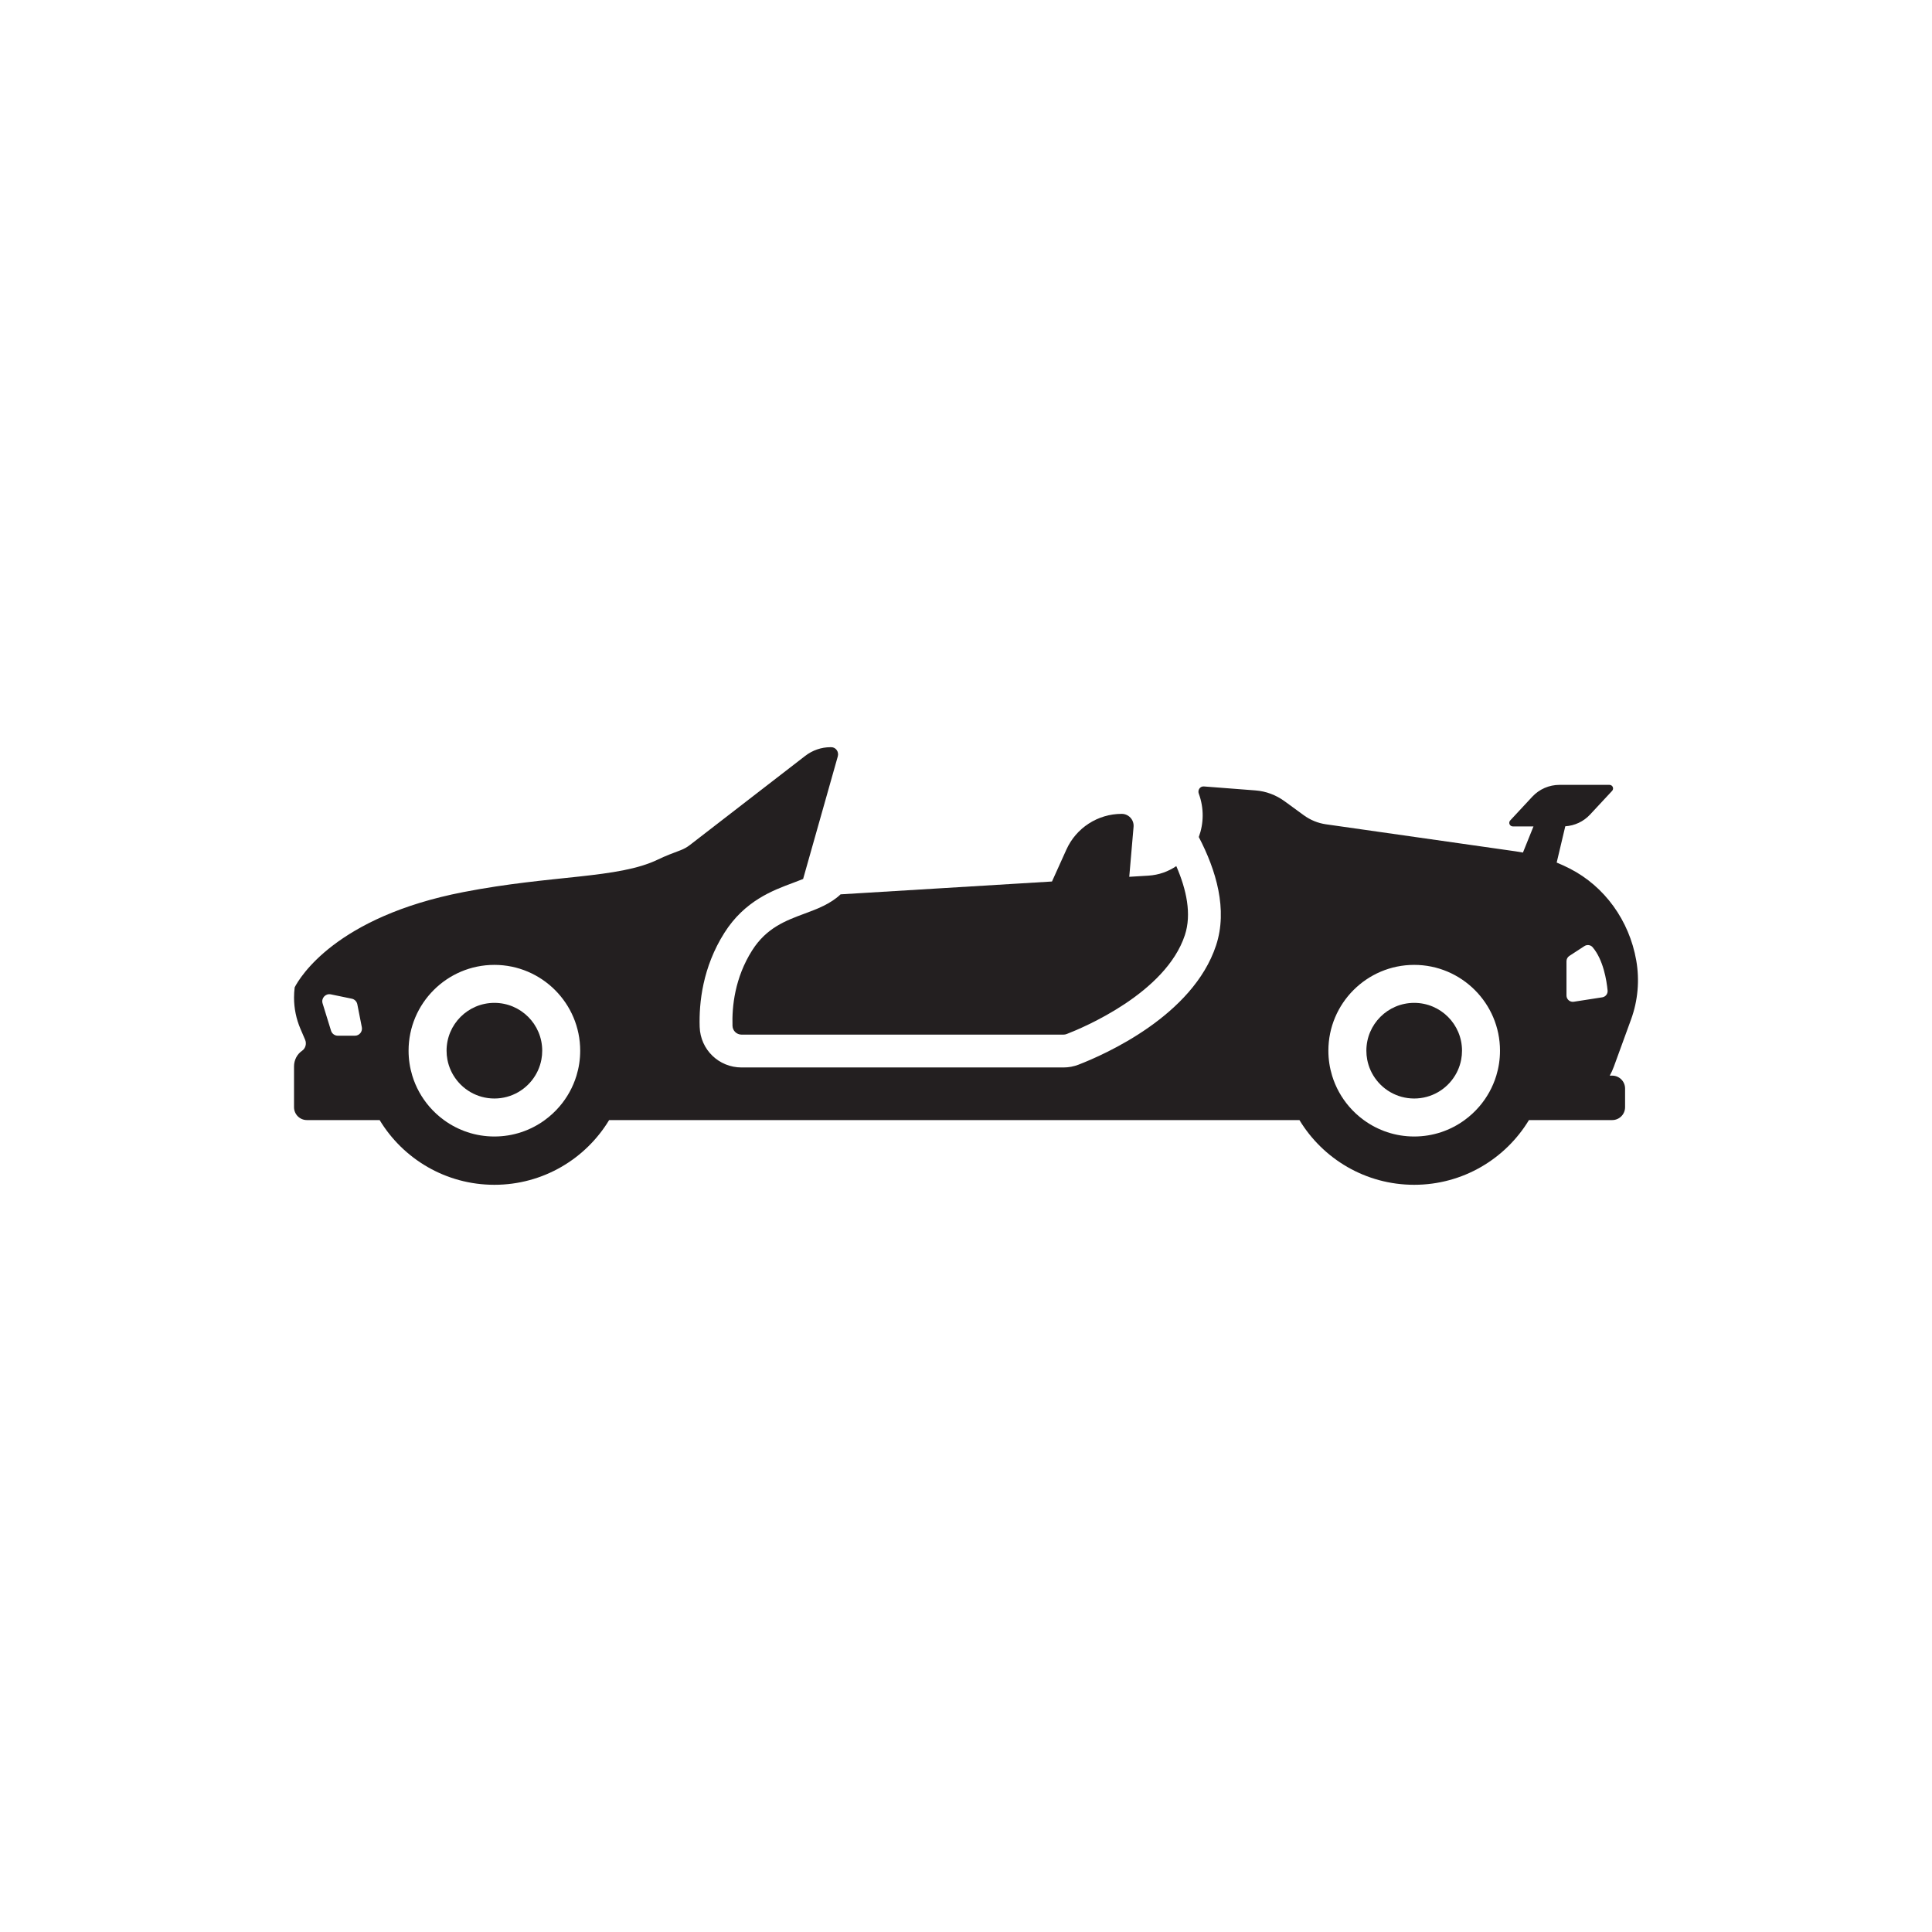 <?xml version="1.0" ?><svg id="Layer_2" style="enable-background:new 0 0 1000 1000;" version="1.1" viewBox="0 0 1000 1000" xml:space="preserve" xmlns="http://www.w3.org/2000/svg" xmlns:xlink="http://www.w3.org/1999/xlink"><path d="M255.893,519.083c-13.667,0-24.749,11.082-24.749,24.75c0,1.573,0.146,3.113,0.428,4.607  c0.374,1.997,0.991,3.908,1.818,5.706c0.396,0.859,0.834,1.693,1.327,2.496c4.332,7.16,12.198,11.945,21.177,11.945  c8.982,0,16.848-4.785,21.181-11.945c0.489-0.803,0.931-1.637,1.327-2.496c0.827-1.797,1.444-3.708,1.818-5.706  c0.282-1.494,0.428-3.034,0.428-4.607C280.646,530.166,269.564,519.083,255.893,519.083z" style="fill:#231F20;"/><path d="M731.982,519.083c-13.668,0-24.75,11.082-24.75,24.75c0,1.573,0.146,3.113,0.428,4.607  c0.375,1.997,0.991,3.908,1.818,5.706c0.396,0.859,0.834,1.693,1.327,2.496c4.332,7.16,12.198,11.945,21.177,11.945  c8.982,0,16.848-4.785,21.181-11.945c0.489-0.803,0.931-1.637,1.327-2.496c0.827-1.797,1.444-3.708,1.818-5.706  c0.282-1.494,0.428-3.034,0.428-4.607C756.736,530.166,745.654,519.083,731.982,519.083z" style="fill:#231F20;"/><path d="M416.441,472.89c-9.685,3.594-19.698,7.311-27.12,19.015c-8.995,14.184-10.501,29.074-10.18,39.068  c0.081,2.549,2.147,4.546,4.703,4.546h166.591c0.584,0,1.148-0.104,1.676-0.308c8.475-3.278,51.257-21.156,61.175-51.19  c3.567-10.801,0.872-23.523-4.444-35.727c-4.143,2.813-9.038,4.606-14.442,4.936l-9.898,0.602l2.231-25.884  c0.311-3.602-2.53-6.697-6.145-6.697c-12.344,0-23.542,7.231-28.62,18.482l-7.461,16.529l-109.419,6.648  C429.807,467.929,422.856,470.508,416.441,472.89z" style="fill:#231F20;"/><path d="M844.229,527.67c3.56-9.76,4.49-20.35,2.68-30.62c-3.63-20.63-16.36-38.23-34.33-47.44  c-2.241-1.148-4.525-2.197-6.844-3.15l4.453-18.774c4.872-0.314,9.463-2.454,12.81-6.052l11.427-12.284  c1.098-1.18,0.261-3.101-1.35-3.101h-25.913c-5.327,0-10.414,2.215-14.042,6.116l-11.427,12.284c-1.098,1.18-0.261,3.101,1.35,3.101  h10.684l-5.455,13.529c-1.272-0.24-2.55-0.456-3.833-0.639l-98.15-13.99c-4.12-0.59-8.05-2.2-11.47-4.69l-9.92-7.24  c-4.46-3.25-9.67-5.19-15.08-5.6l-26.729-2.06c-1.9-0.14-3.3,1.84-2.61,3.7c2.823,7.665,2.558,15.581,0.012,22.478  c8.972,17.182,15.073,37.53,8.937,56.113c-12.005,36.357-57.521,56.43-71.185,61.716c-2.492,0.964-5.119,1.452-7.808,1.452H383.845  c-11.787,0-21.317-9.225-21.695-21.001c-0.397-12.38,1.504-30.882,12.814-48.718c10.491-16.543,24.982-21.922,35.563-25.849  c1.952-0.725,3.667-1.379,5.184-2.003c0.022-0.089,0.034-0.178,0.059-0.268l17.87-63.17c0.68-2.38-1.02-4.76-3.38-4.76h-0.42  c-4.7,0-9.29,1.58-13.08,4.51l-59.68,46.12c-1.51,1.17-3.17,2.08-4.9,2.73c-3.92,1.45-7.82,2.94-11.58,4.76  c-20.7,10.03-54.56,7.89-100.79,16.88c-66.04,12.84-84.65,44.19-87.28,49.29c-0.22,1.75-0.34,3.52-0.34,5.29  c0,2.78,0.28,5.54,0.83,8.23c0.55,2.7,1.37,5.34,2.45,7.87l2.46,5.74c0.88,2.06,0.2,4.49-1.6,5.73c-2.59,1.78-4.14,4.8-4.14,8.05  v11.38v9.75c0,3.69,2.98,6.67,6.66,6.67h37.65c12.15,20.08,34.21,33.5,59.39,33.5c25.19,0,47.25-13.42,59.4-33.5h357.3  c12.15,20.08,34.21,33.5,59.39,33.5c25.19,0,47.25-13.42,59.4-33.5h43.1c3.68,0,6.66-2.98,6.66-6.67v-9.66  c0-3.69-2.98-6.67-6.66-6.67h-1.28c0.83-1.49,1.54-3.05,2.14-4.69L844.229,527.67z M183.685,536.083h-8.835  c-1.609,0-3.03-1.048-3.505-2.586l-4.37-14.149c-0.823-2.666,1.515-5.24,4.248-4.674l10.867,2.249  c1.446,0.299,2.571,1.436,2.856,2.885l2.338,11.901C187.729,533.975,185.994,536.083,183.685,536.083z M298.39,556.75  c-1.82,5.96-4.85,11.39-8.82,16c-2.25,2.62-4.8,4.97-7.59,7c-7.33,5.35-16.35,8.5-26.09,8.5c-9.74,0-18.76-3.15-26.09-8.5  c-2.79-2.03-5.34-4.38-7.59-7c-3.96-4.61-7-10.04-8.81-16c-1.25-4.09-1.92-8.42-1.92-12.92c0-24.49,19.92-44.41,44.41-44.41  c24.49,0,44.42,19.92,44.42,44.41C300.31,548.33,299.64,552.66,298.39,556.75z M774.479,556.75c-1.82,5.96-4.85,11.39-8.82,16  c-2.25,2.62-4.8,4.97-7.59,7c-7.33,5.35-16.35,8.5-26.09,8.5c-9.74,0-18.76-3.15-26.09-8.5c-2.79-2.03-5.34-4.38-7.59-7  c-3.96-4.61-7-10.04-8.81-16c-1.25-4.09-1.92-8.42-1.92-12.92c0-24.49,19.92-44.41,44.41-44.41c24.49,0,44.42,19.92,44.42,44.41  C776.399,548.33,775.729,552.66,774.479,556.75z M829.335,516.211l-14.751,2.287c-1.984,0.308-3.774-1.227-3.774-3.234v-17.741  c0-1.106,0.559-2.137,1.485-2.742l7.793-5.082c1.364-0.89,3.195-0.66,4.251,0.578c5.534,6.489,7.238,17.163,7.753,22.392  C832.262,514.394,831.047,515.946,829.335,516.211z" style="fill:#231F20;"/></svg>